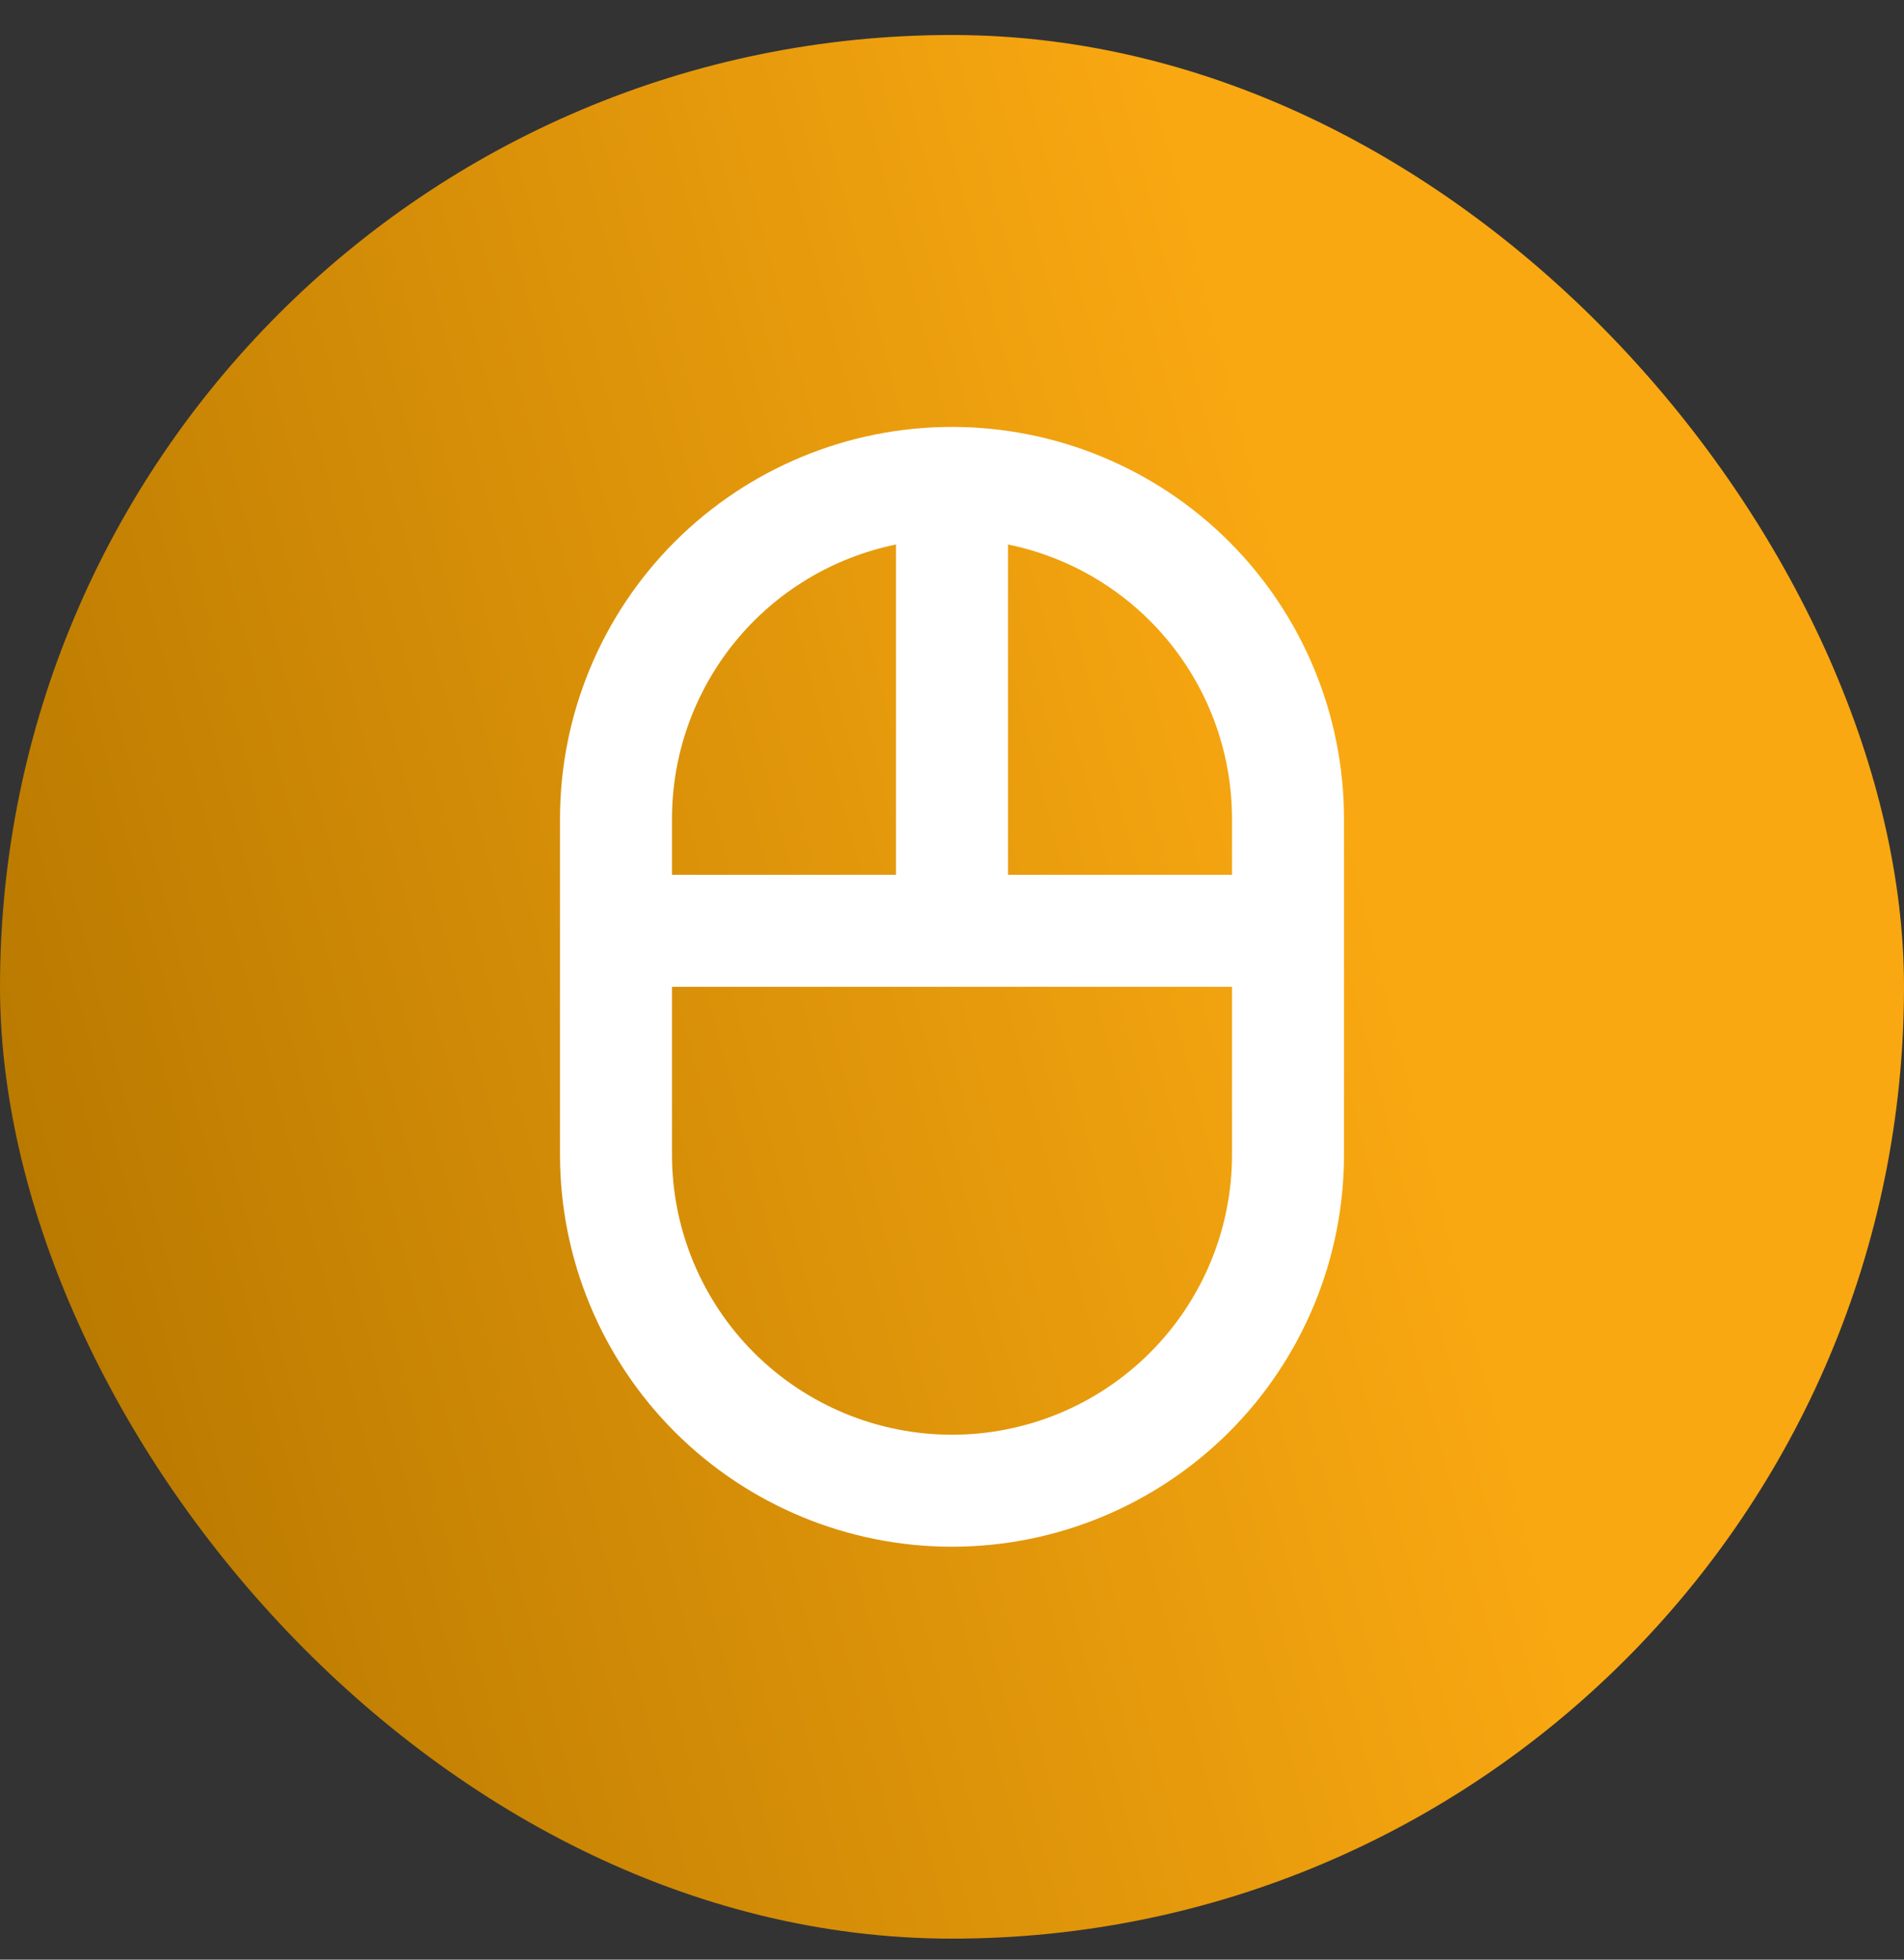 <svg width="34" height="35" viewBox="0 0 34 35" fill="none" xmlns="http://www.w3.org/2000/svg">
<rect x="0" y="0" width="34" height="35" fill="#333333" stroke="none"/>
<rect y="0.625" width="34" height="34" rx="17" fill="url(#paint0_linear_731_3218)"/>
<path d="M17 7.625C15.143 7.625 13.363 8.363 12.05 9.675C10.738 10.988 10 12.768 10 14.625V20.625C10 22.482 10.738 24.262 12.05 25.575C13.363 26.887 15.143 27.625 17 27.625C18.857 27.625 20.637 26.887 21.95 25.575C23.262 24.262 24 22.482 24 20.625V14.625C24 12.768 23.262 10.988 21.95 9.675C20.637 8.363 18.857 7.625 17 7.625ZM12 14.625C12 13.472 12.398 12.355 13.127 11.462C13.856 10.569 14.871 9.956 16 9.725V15.625H12V14.625ZM22 20.625C22 21.951 21.473 23.223 20.535 24.16C19.598 25.098 18.326 25.625 17 25.625C15.674 25.625 14.402 25.098 13.464 24.16C12.527 23.223 12 21.951 12 20.625V17.625H22V20.625ZM22 15.625H18V9.725C19.129 9.956 20.144 10.569 20.873 11.462C21.602 12.355 22 13.472 22 14.625V15.625Z" fill="white"/>
<defs>
<linearGradient id="paint0_linear_731_3218" x1="19.676" y1="-2.981" x2="-4.581" y2="3.273" gradientUnits="userSpaceOnUse">
<stop stop-color="#F9A811"/>
<stop offset="1" stop-color="#B97900"/>
</linearGradient>
</defs>
</svg>

